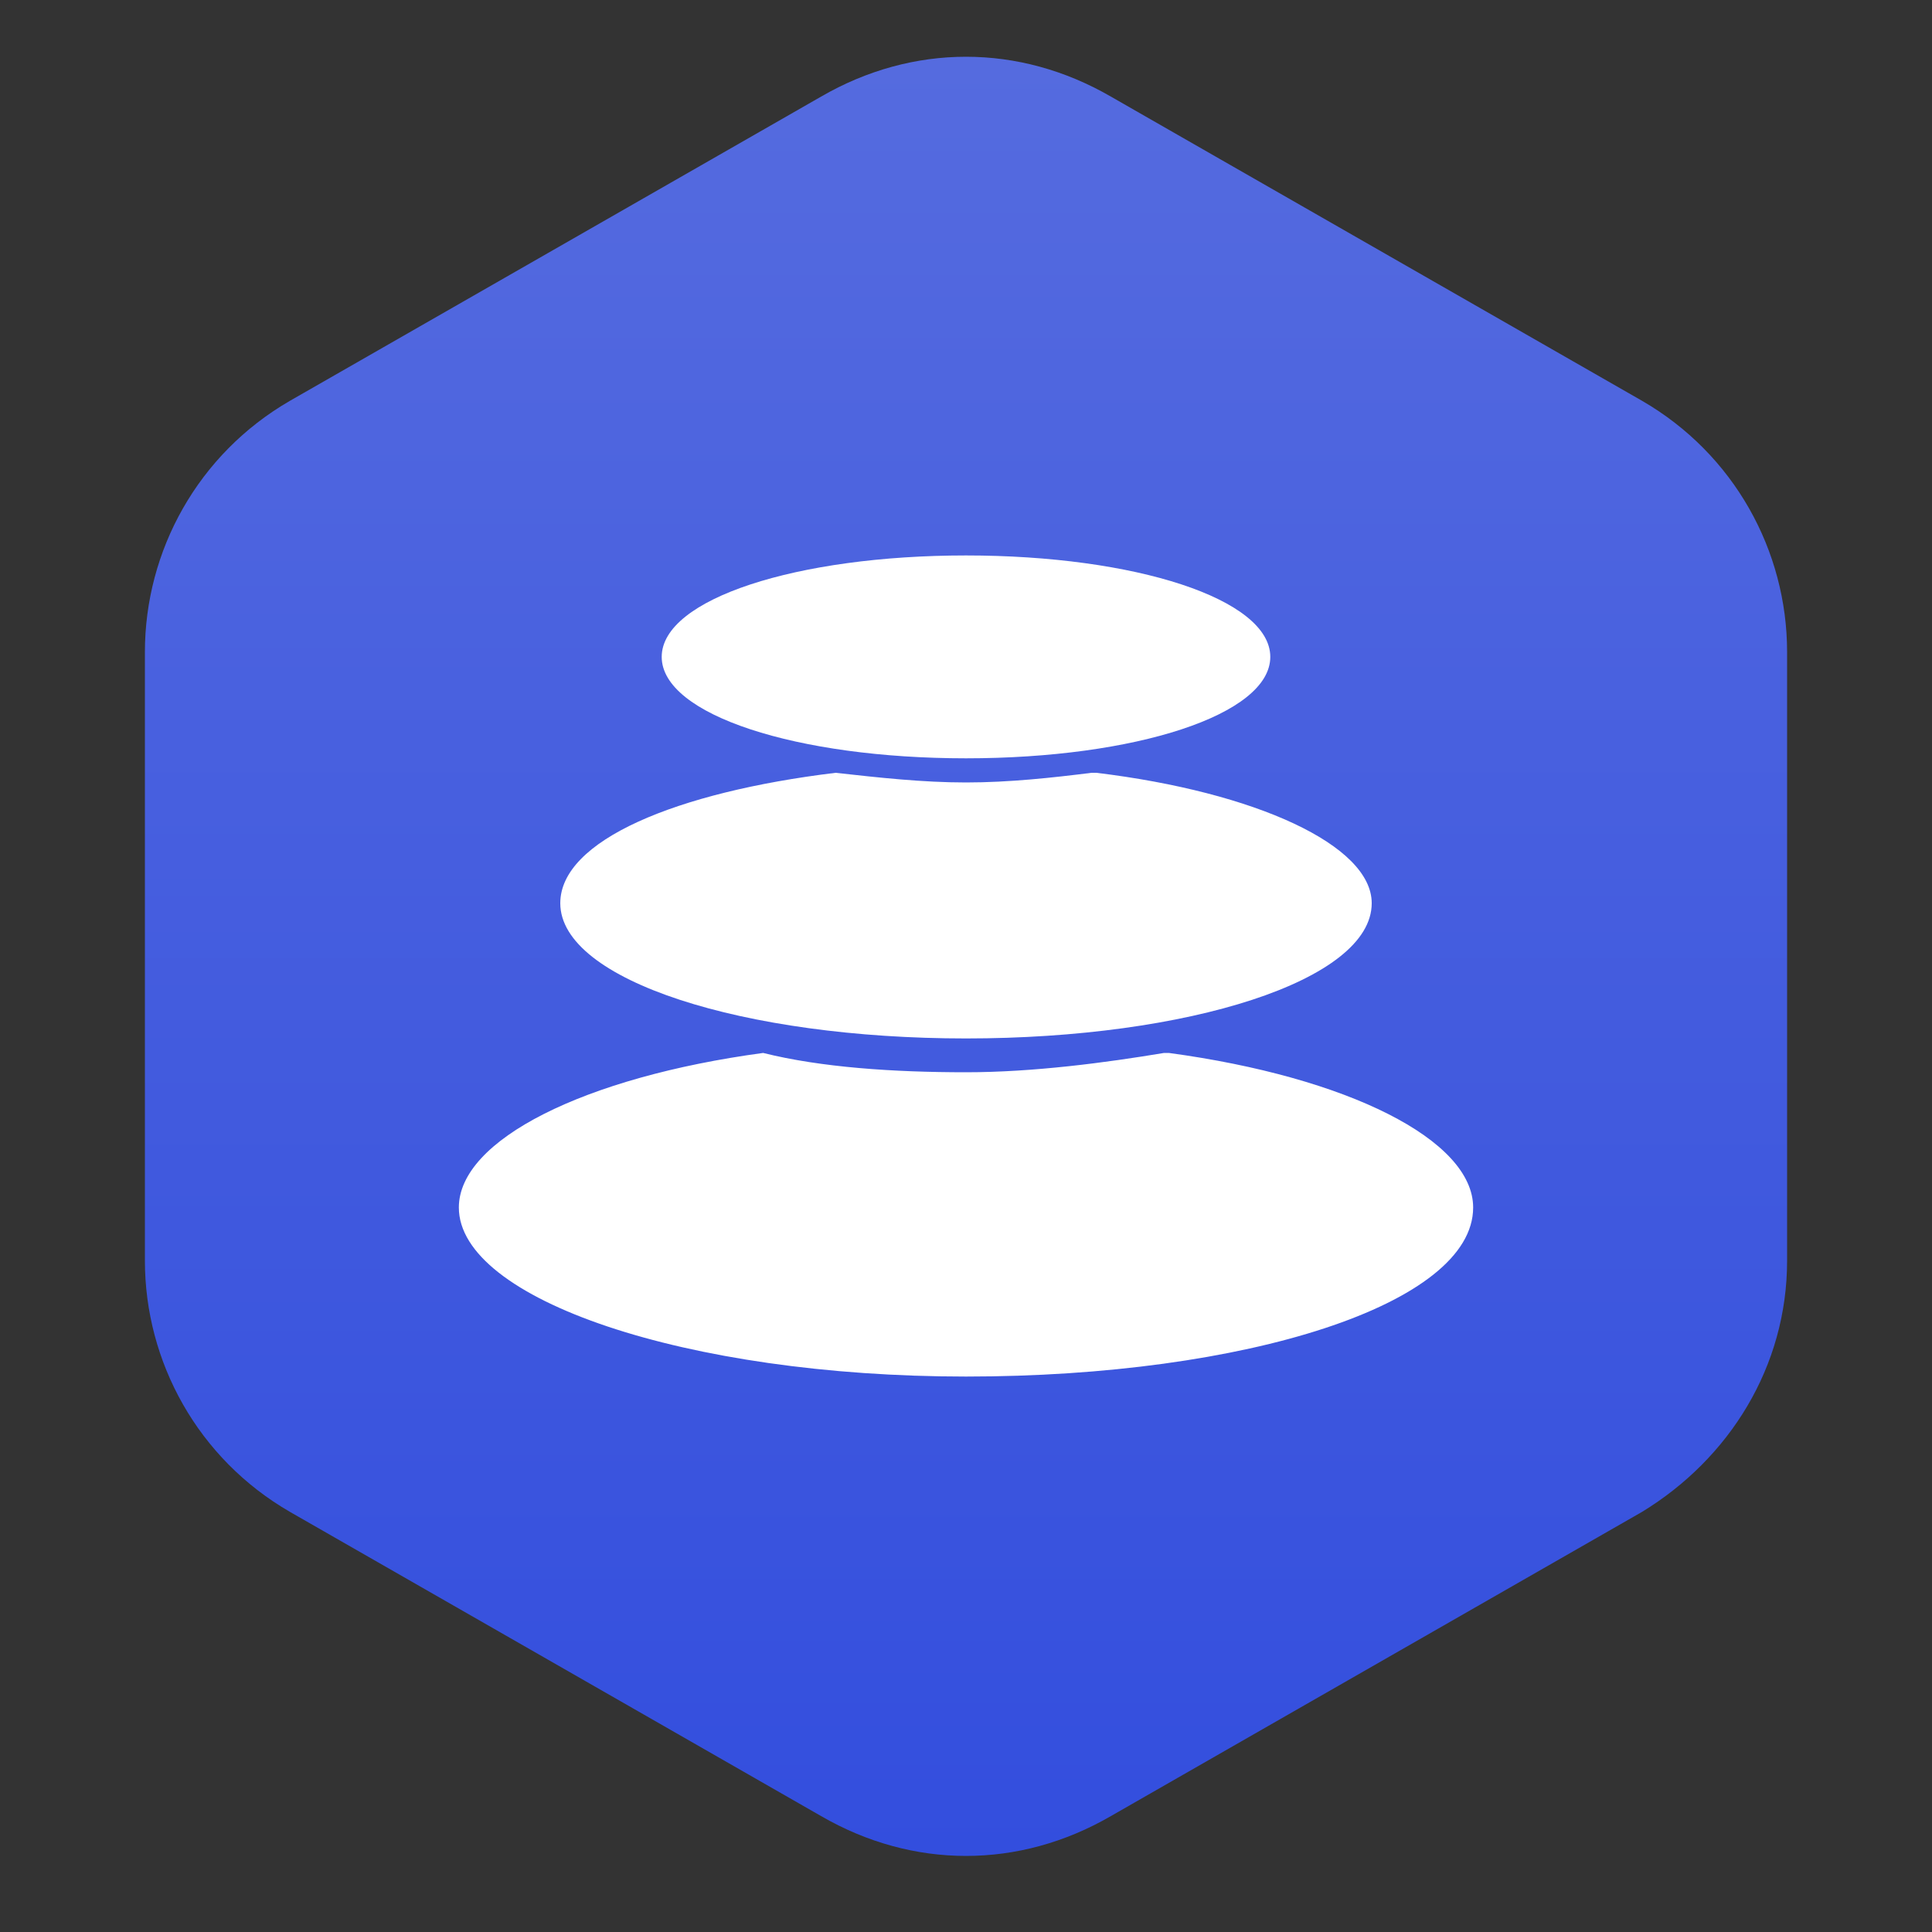 <?xml version="1.0" encoding="utf-8"?>
<!-- Generator: Adobe Illustrator 22.0.0, SVG Export Plug-In . SVG Version: 6.00 Build 0)  -->
<svg version="1.1" id="Layer_1" xmlns="http://www.w3.org/2000/svg" xmlns:xlink="http://www.w3.org/1999/xlink" x="0px" y="0px"
	 viewBox="0 0 40 40" style="enable-background:new 0 0 40 40;" xml:space="preserve">
<rect x="0" y="0" width="40" height="40" fill="#333333" stroke="none"/>
<style type="text/css">
	.st0{fill:url(#SVGID_1_);}
	.st1{fill:#FFFFFF;}
</style>
<linearGradient id="SVGID_1_" gradientUnits="userSpaceOnUse" x1="1067.217" y1="-3085.178" x2="1104.509" y2="-3085.178" gradientTransform="matrix(0 1 -1 0 -3065.178 -1066.042)">
	<stop  offset="0" style="stop-color:#556BDF"/>
	<stop  offset="1" style="stop-color:#334EDE"/>
</linearGradient>
<path class="st0" d="M37,26.1V13.5c0-2.1-1.1-4.1-3-5.2L23,2c-1.9-1.1-4.1-1.1-6,0L6,8.3c-1.9,1.1-3,3.1-3,5.2v12.6
	c0,2.1,1.1,4.1,3,5.2l11,6.3c1.9,1.1,4.1,1.1,6,0l11-6.3C35.8,30.2,37,28.3,37,26.1z"/>
<g>
	<path class="st1" d="M26.3,13.6c0,1.2-2.8,2.1-6.3,2.1s-6.3-0.9-6.3-2.1c0-1.2,2.8-2.1,6.3-2.1S26.3,12.4,26.3,13.6z"/>
	<path class="st1" d="M30.5,25c0-1.4-2.6-2.7-6.3-3.2l-0.1,0c-1.2,0.2-2.7,0.4-4.1,0.4c-1.5,0-3-0.1-4.2-0.4
		c-3.7,0.5-6.3,1.8-6.3,3.2c0,1.9,4.7,3.5,10.5,3.5C25.8,28.5,30.5,27,30.5,25z"/>
	<path class="st1" d="M28.4,18.7c0-1.2-2.4-2.3-5.7-2.7l-0.1,0c-0.8,0.1-1.7,0.2-2.6,0.2c-0.9,0-1.8-0.1-2.7-0.2
		c-3.3,0.4-5.7,1.4-5.7,2.7c0,1.6,3.8,2.8,8.4,2.8C24.6,21.5,28.4,20.3,28.4,18.7z"/>
</g>
</svg>

